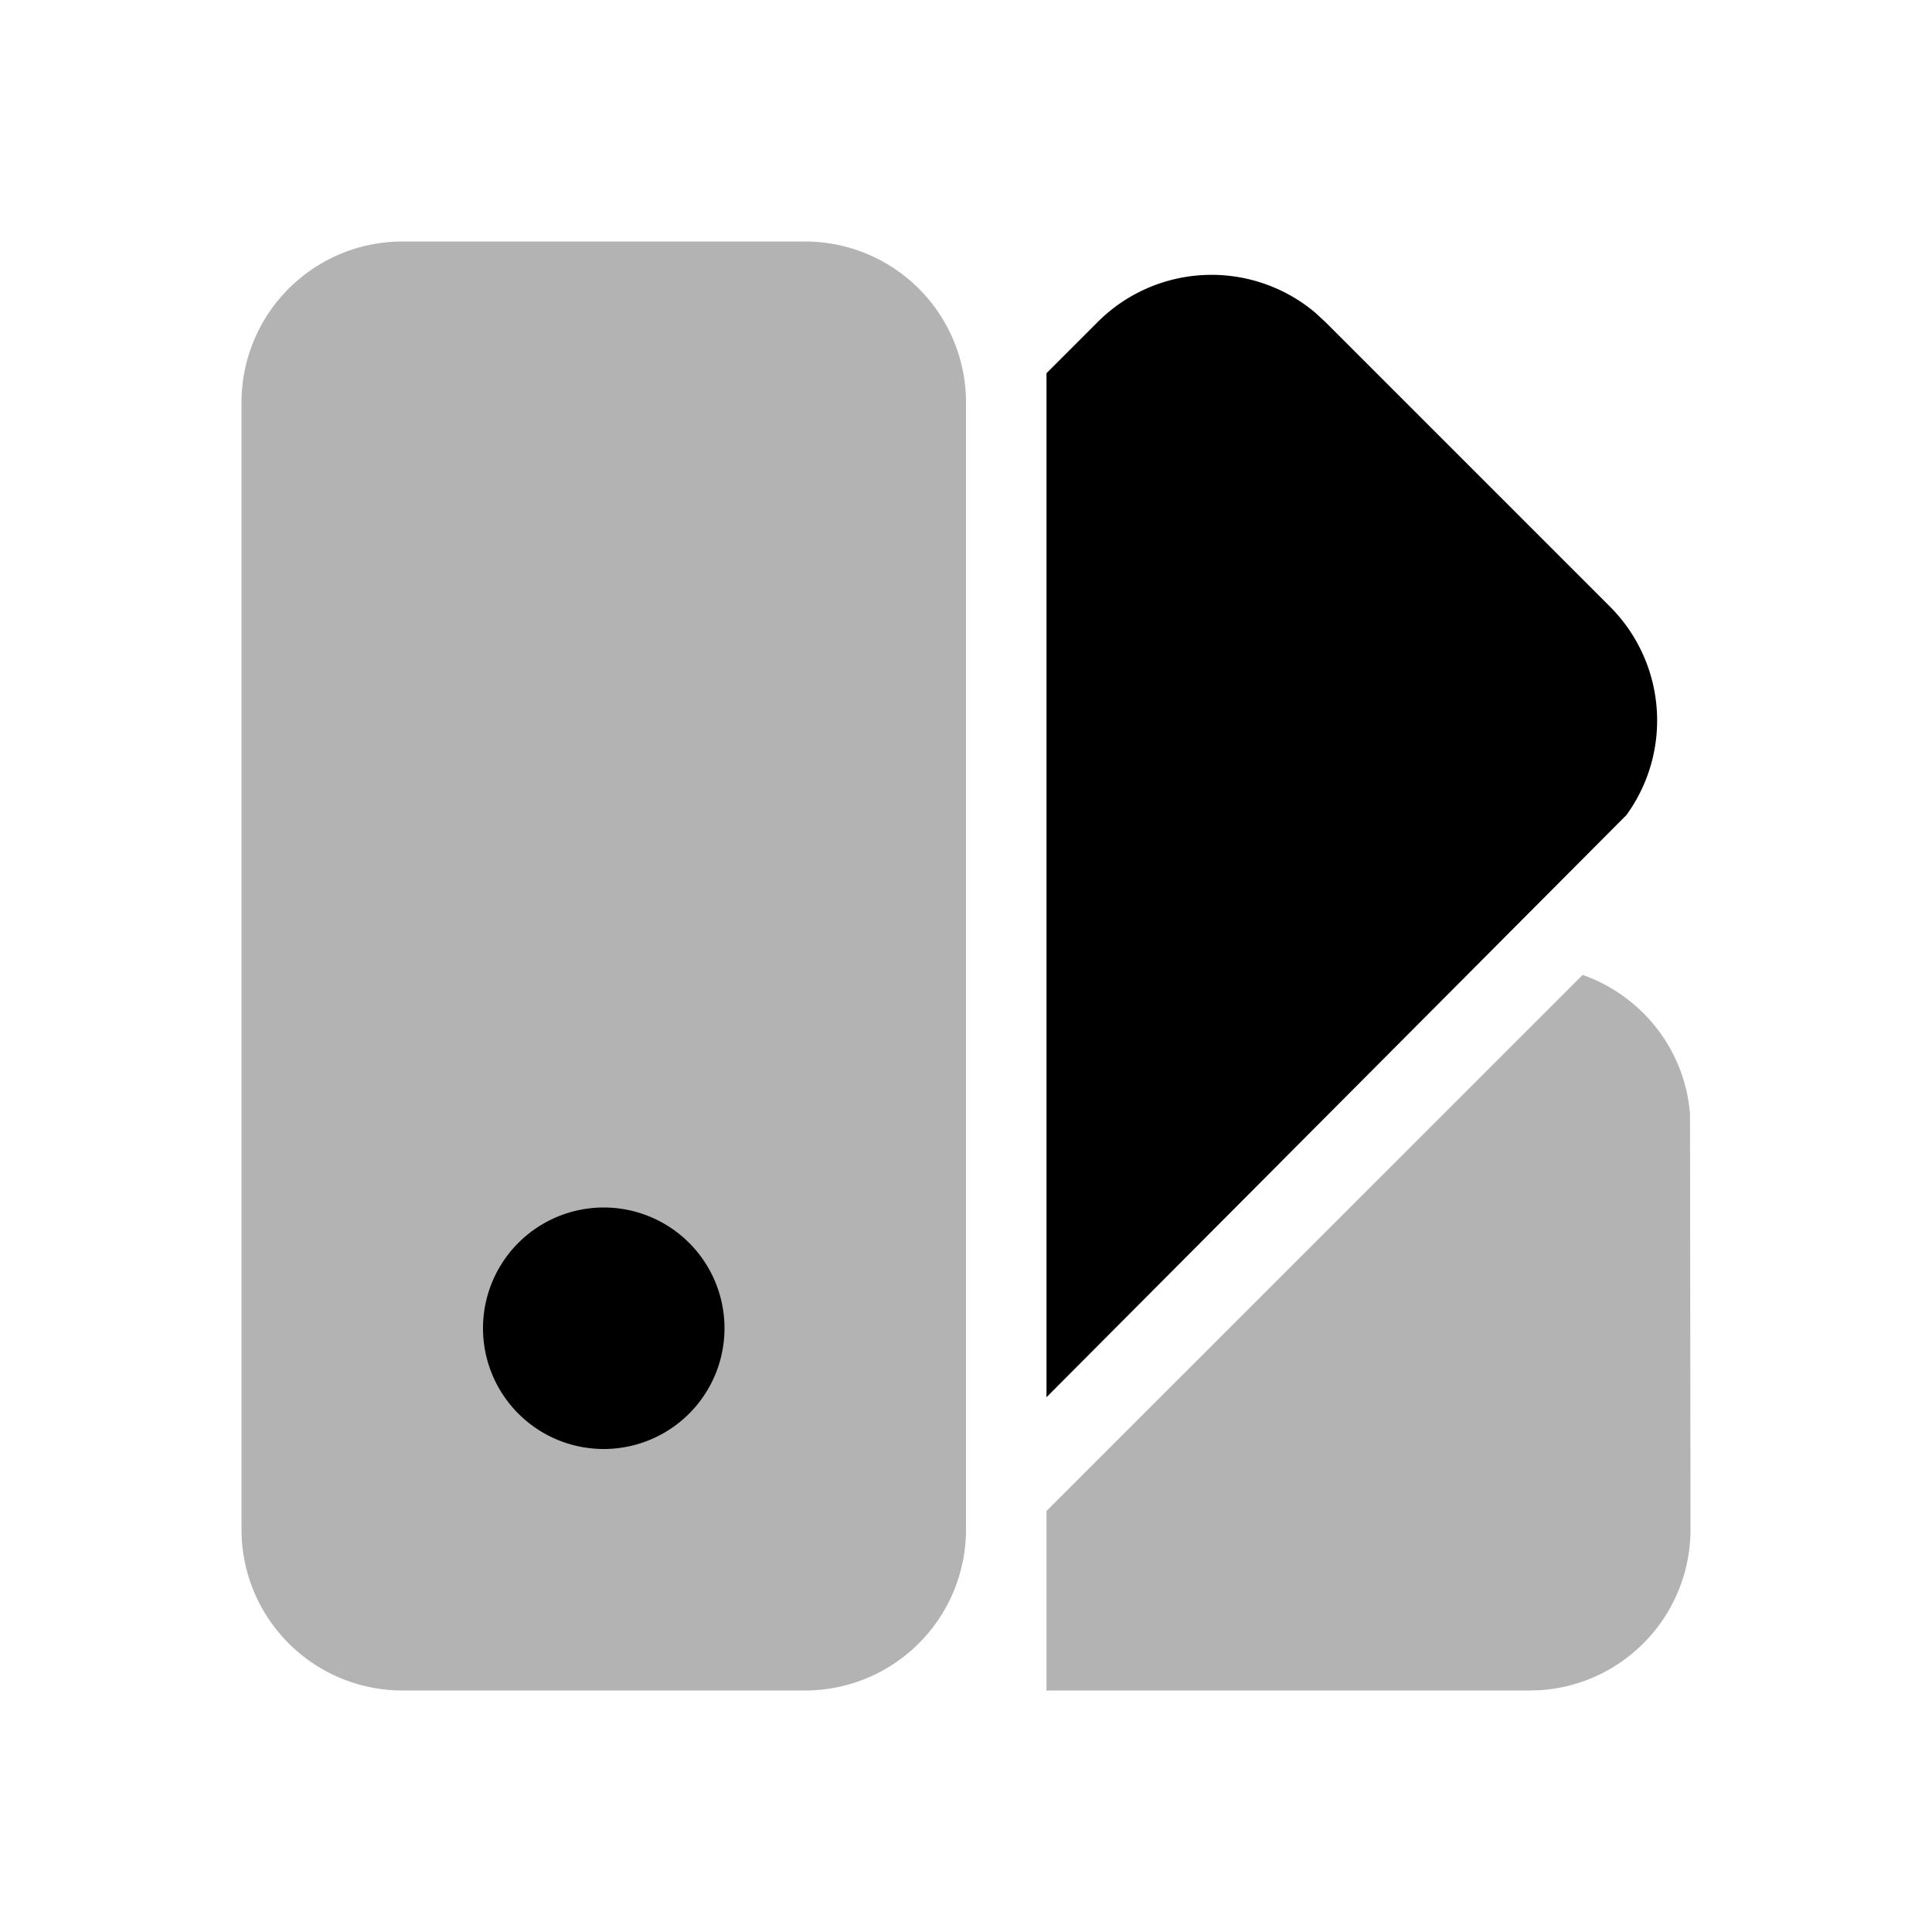 <svg xmlns="http://www.w3.org/2000/svg" width="3em" height="3em" viewBox="0 0 24 24"><path fill="currentColor" fill-rule="evenodd" d="M10 3a2 2 0 0 1 2 2v14a2 2 0 0 1-2 2H5a2 2 0 0 1-2-2V5a2 2 0 0 1 2-2z" class="duoicon-secondary-layer" opacity=".3"/><path fill="currentColor" fill-rule="evenodd" d="M13.636 4a2 2 0 0 1 2.701-.117l.127.117L20 7.536a2 2 0 0 1 .204 2.589L13 17.357V4.636zM7.5 15a1.5 1.5 0 1 0 0 3a1.5 1.5 0 0 0 0-3" class="duoicon-primary-layer"/><path fill="currentColor" fill-rule="evenodd" d="M19.66 12.111c.731.256 1.27.924 1.334 1.727L21 19a2 2 0 0 1-1.85 1.995L19 21h-6v-2.23z" class="duoicon-secondary-layer" opacity=".3"/></svg>